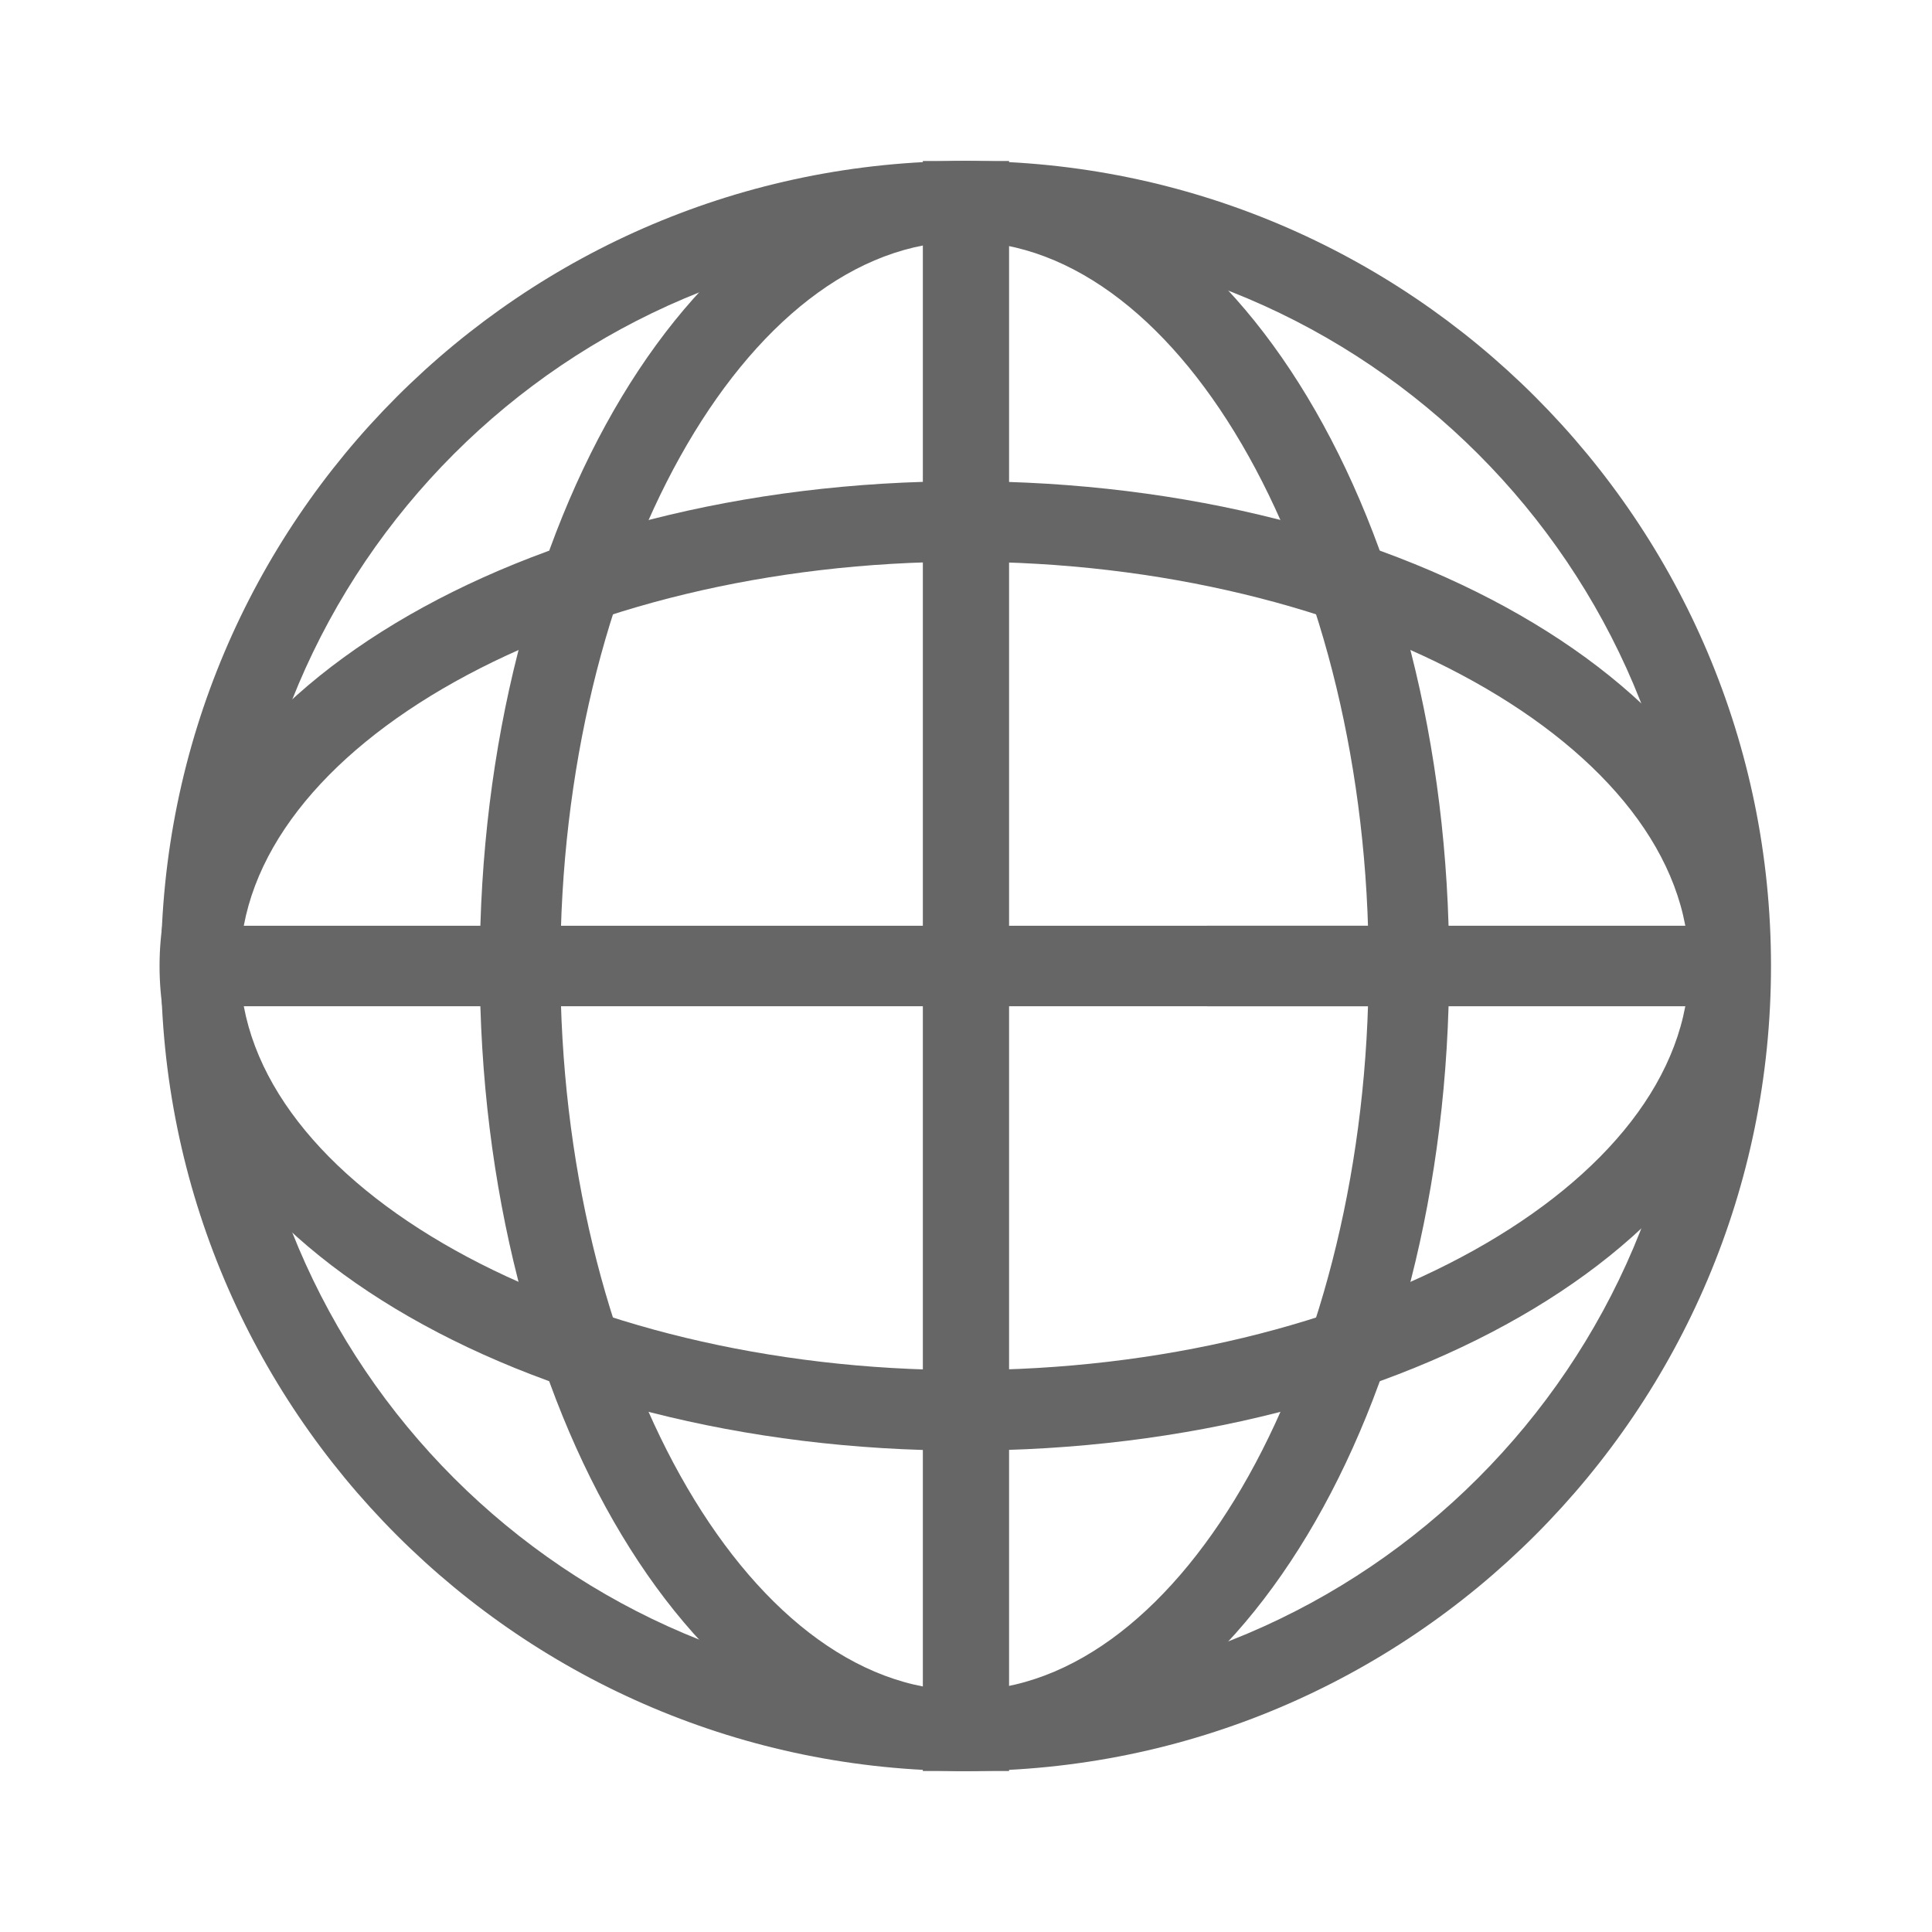 <svg xmlns="http://www.w3.org/2000/svg" width="24" height="24"><g fill="#666" fill-rule="evenodd"><path d="M2.612 12.5h14.683v-1H2.612z"/><path d="M11.464 22h1.071V2h-1.071zM14.995 12.5h6.398v-1h-6.398z"/><path d="M12 2C6.477 2 2 6.478 2 12s4.477 10 10 10c5.522 0 10-4.478 10-10S17.522 2 12 2m0 1c4.962 0 9 4.037 9 9s-4.038 9-9 9c-4.963 0-9-4.037-9-9s4.037-9 9-9"/><path d="M5.96 12c0 5.522 2.697 10 6.022 10s6.02-4.478 6.02-10-2.695-10-6.02-10C8.657 2 5.96 6.478 5.96 12Zm6.022-9c2.722 0 5.02 4.121 5.02 9s-2.298 9-5.02 9c-2.723 0-5.021-4.121-5.021-9s2.298-9 5.02-9"/><path d="M21.982 12c0-3.326-4.478-6.022-10-6.022s-10 2.697-10 6.022 4.478 6.02 10 6.02 10-2.696 10-6.02m-1 0c0 2.721-4.121 5.02-9 5.02s-9-2.298-9-5.02c0-2.723 4.121-5.022 9-5.022s9 2.3 9 5.021"/></g></svg>
